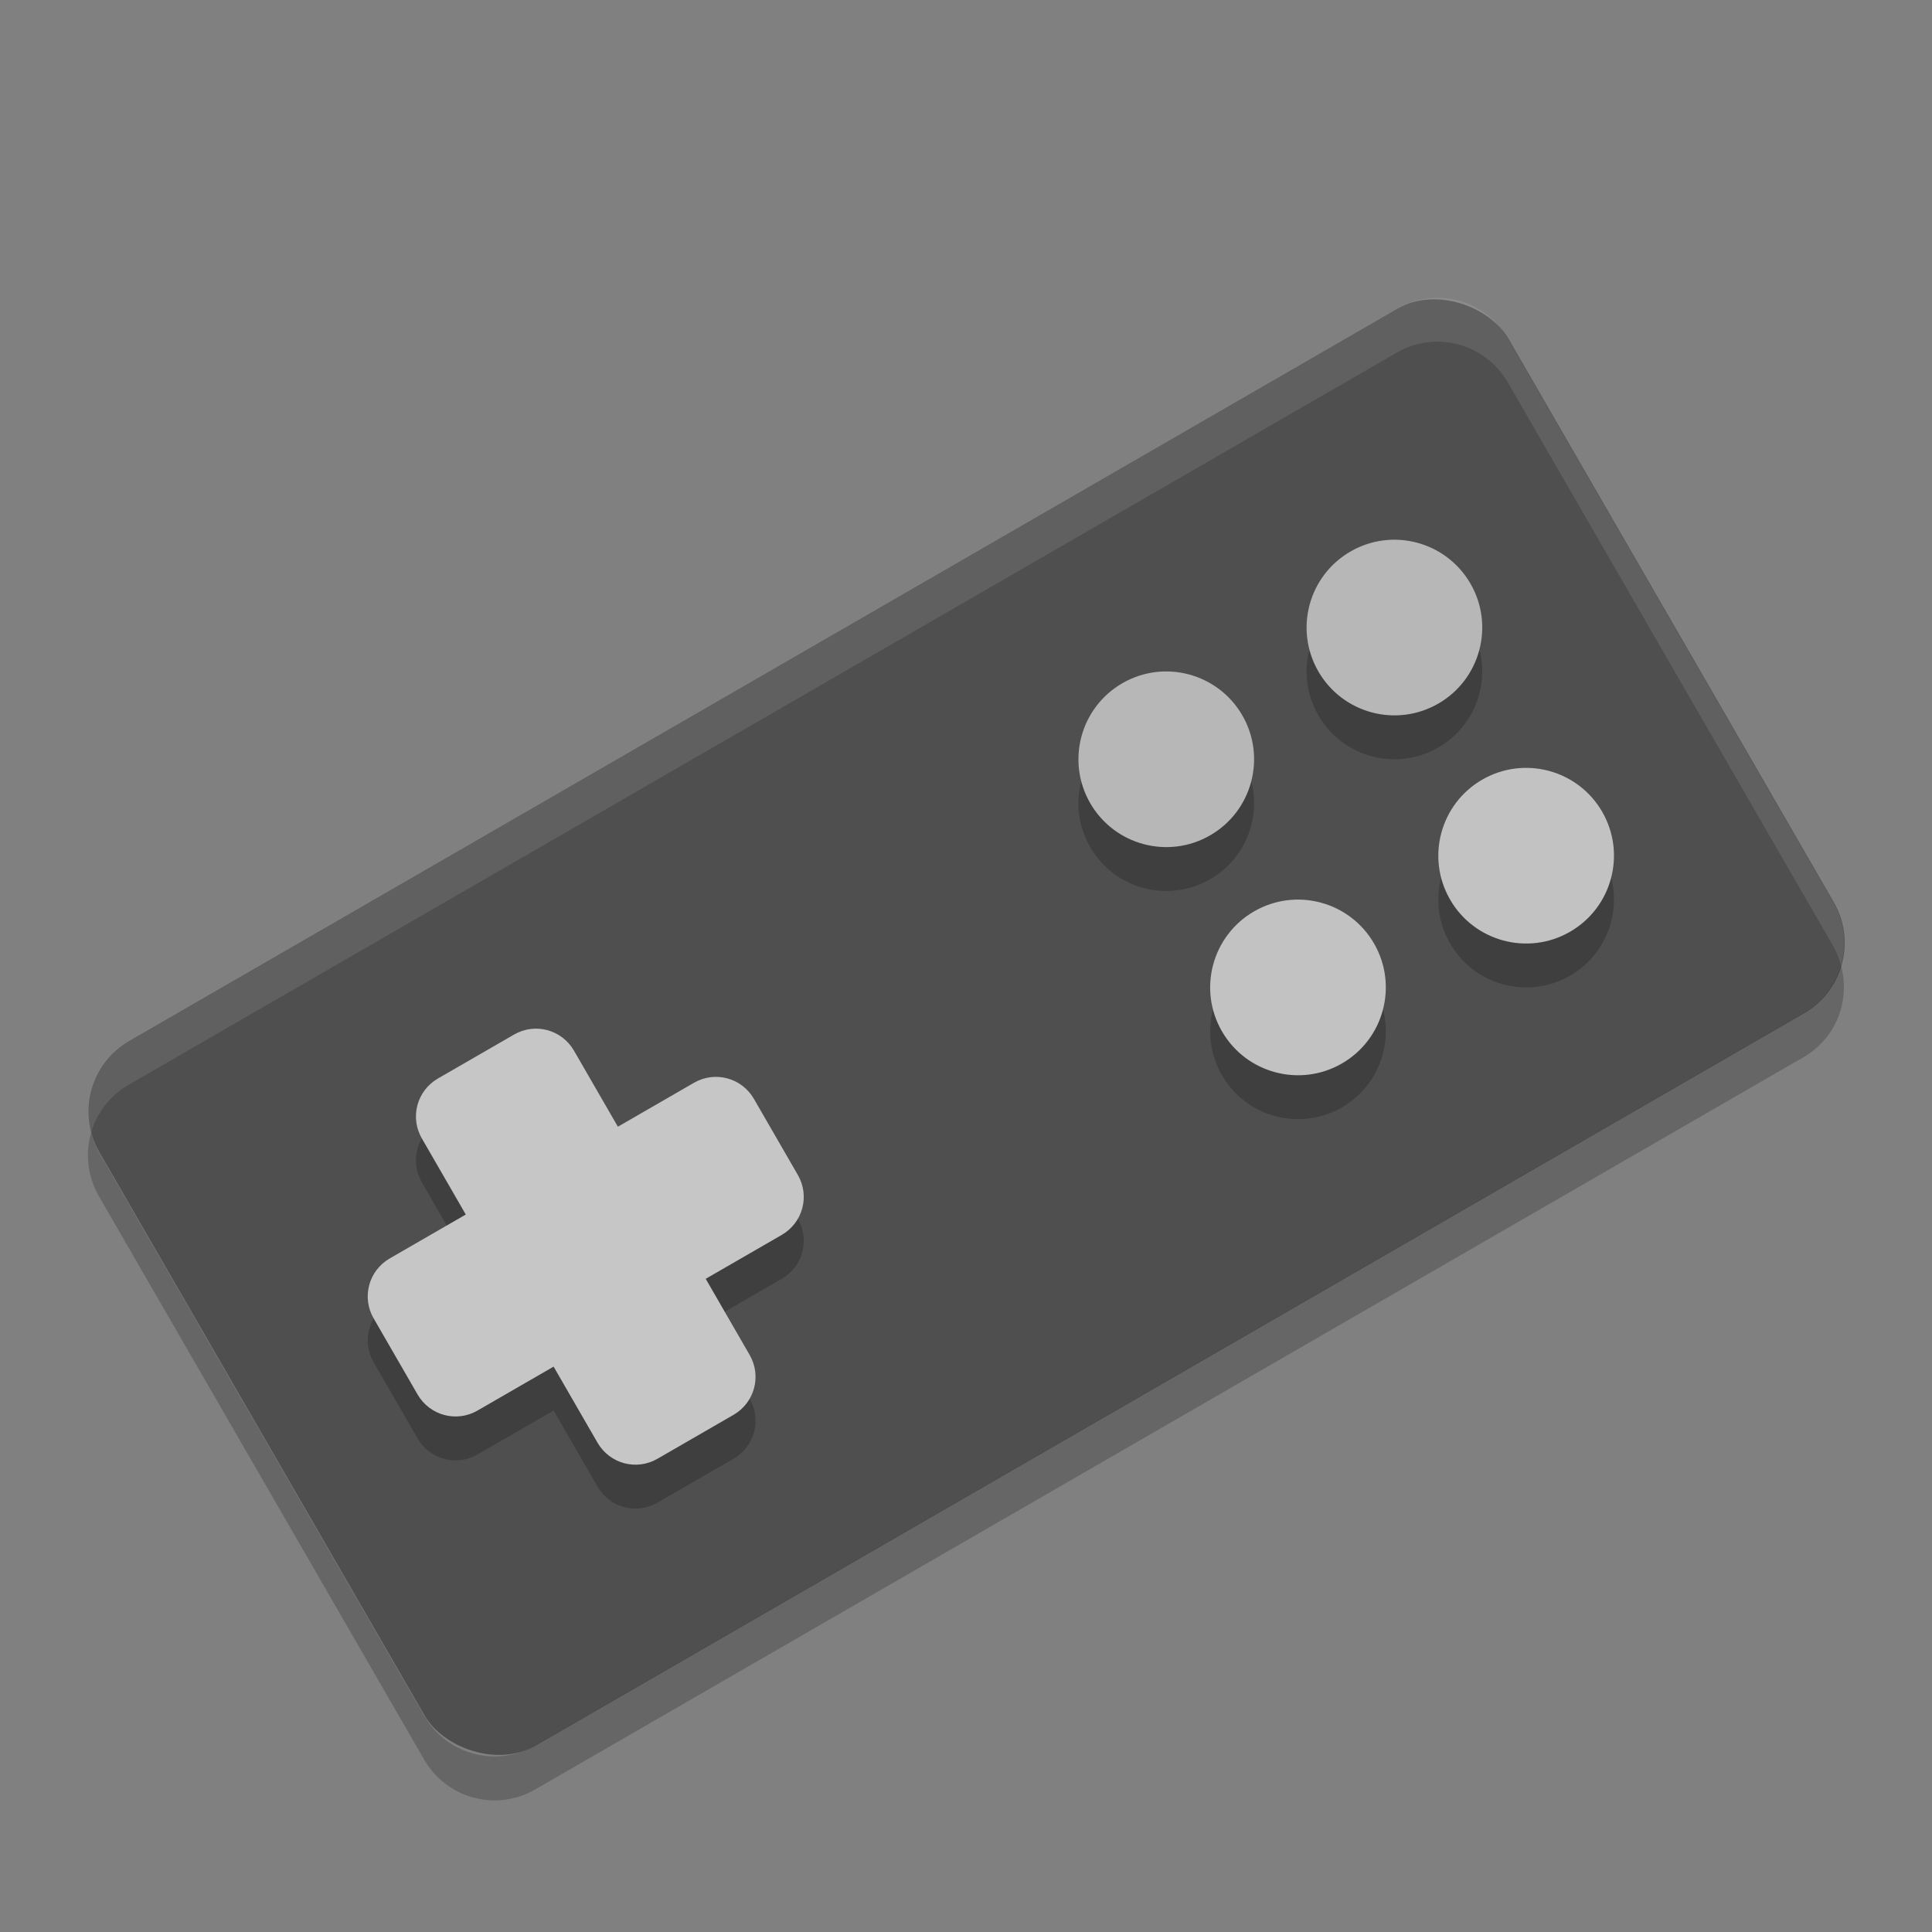 <svg xmlns="http://www.w3.org/2000/svg" width="22" height="22" version="1">
 <rect width="100%" height="100%" fill="#808080" stroke="none"/>
 <rect fill="#4f4f4f" width="18.527" height="9.264" x="-5.58" y="11" rx=".926" ry=".926" transform="rotate(-30)"/>
 <path opacity=".2" d="m4.987 12.781c-0.24 0.139-0.322 0.443-0.183 0.683l0.5 0.866-0.866 0.5c-0.24 0.139-0.322 0.443-0.183 0.683l0.5 0.866c0.139 0.24 0.443 0.322 0.683 0.183l0.866-0.5 0.5 0.866c0.139 0.24 0.443 0.322 0.683 0.183l0.866-0.5c0.24-0.139 0.322-0.443 0.183-0.683l-0.5-0.866 0.866-0.5c0.24-0.139 0.322-0.443 0.183-0.683l-0.5-0.866c-0.139-0.24-0.443-0.322-0.683-0.183l-0.866 0.5-0.5-0.866c-0.139-0.24-0.443-0.322-0.683-0.183l-0.866 0.5z"/>
 <path fill="#c6c6c6" d="m4.987 12.281c-0.24 0.139-0.322 0.443-0.183 0.683l0.5 0.866-0.866 0.5c-0.24 0.139-0.322 0.443-0.183 0.683l0.5 0.866c0.139 0.24 0.443 0.322 0.683 0.183l0.866-0.5 0.5 0.866c0.139 0.24 0.443 0.322 0.683 0.183l0.866-0.5c0.24-0.139 0.322-0.443 0.183-0.683l-0.5-0.866 0.866-0.5c0.24-0.139 0.322-0.443 0.183-0.683l-0.5-0.866c-0.139-0.24-0.443-0.322-0.683-0.183l-0.866 0.5-0.5-0.866c-0.139-0.24-0.443-0.322-0.683-0.183l-0.866 0.5z"/>
 <g opacity=".2" transform="matrix(.5 0 0 .5 -1 0)">
  <g transform="matrix(.866 -.5 .5 .866 -8.785 15.606)">
   <circle cx="37" cy="21" r="2"/>
   <circle cx="31" cy="21" r="2"/>
  </g>
  <g transform="matrix(.866 -.5 .5 .866 -5.785 20.802)">
   <circle cx="37" cy="21" r="2"/>
   <circle cx="31" cy="21" r="2"/>
  </g>
 </g>
 <g transform="matrix(.5 0 0 .5 -1 -.5)">
  <g fill="#b7b7b7" transform="matrix(.866 -.5 .5 .866 -8.785 15.606)">
   <circle cx="37" cy="21" r="2"/>
   <circle cx="31" cy="21" r="2"/>
  </g>
  <g fill="#c2c2c2" transform="matrix(.866 -.5 .5 .866 -5.785 20.802)">
   <circle cx="37" cy="21" r="2"/>
   <circle cx="31" cy="21" r="2"/>
  </g>
 </g>
 <path fill="#fff" opacity=".1" d="m16.433 3.393c-0.177-0.012-0.361 0.027-0.528 0.123l-14.441 8.337c-0.374 0.216-0.537 0.65-0.427 1.047 0.064-0.223 0.21-0.422 0.427-0.547l14.44-8.337c0.444-0.257 1.009-0.105 1.266 0.339l3.705 6.418c0.041 0.07 0.068 0.144 0.088 0.218 0.067-0.233 0.043-0.491-0.088-0.719l-3.705-6.418c-0.161-0.278-0.441-0.441-0.738-0.462z"/>
 <path opacity=".2" d="m20.963 10.991c-0.064 0.223-0.21 0.422-0.427 0.547l-14.44 8.337c-0.444 0.257-1.009 0.106-1.266-0.339l-3.705-6.418c-0.041-0.07-0.067-0.144-0.088-0.218-0.067 0.233-0.043 0.491 0.088 0.719l3.705 6.418c0.257 0.445 0.822 0.596 1.266 0.339l14.44-8.337c0.374-0.216 0.537-0.649 0.427-1.047z"/>
</svg>
